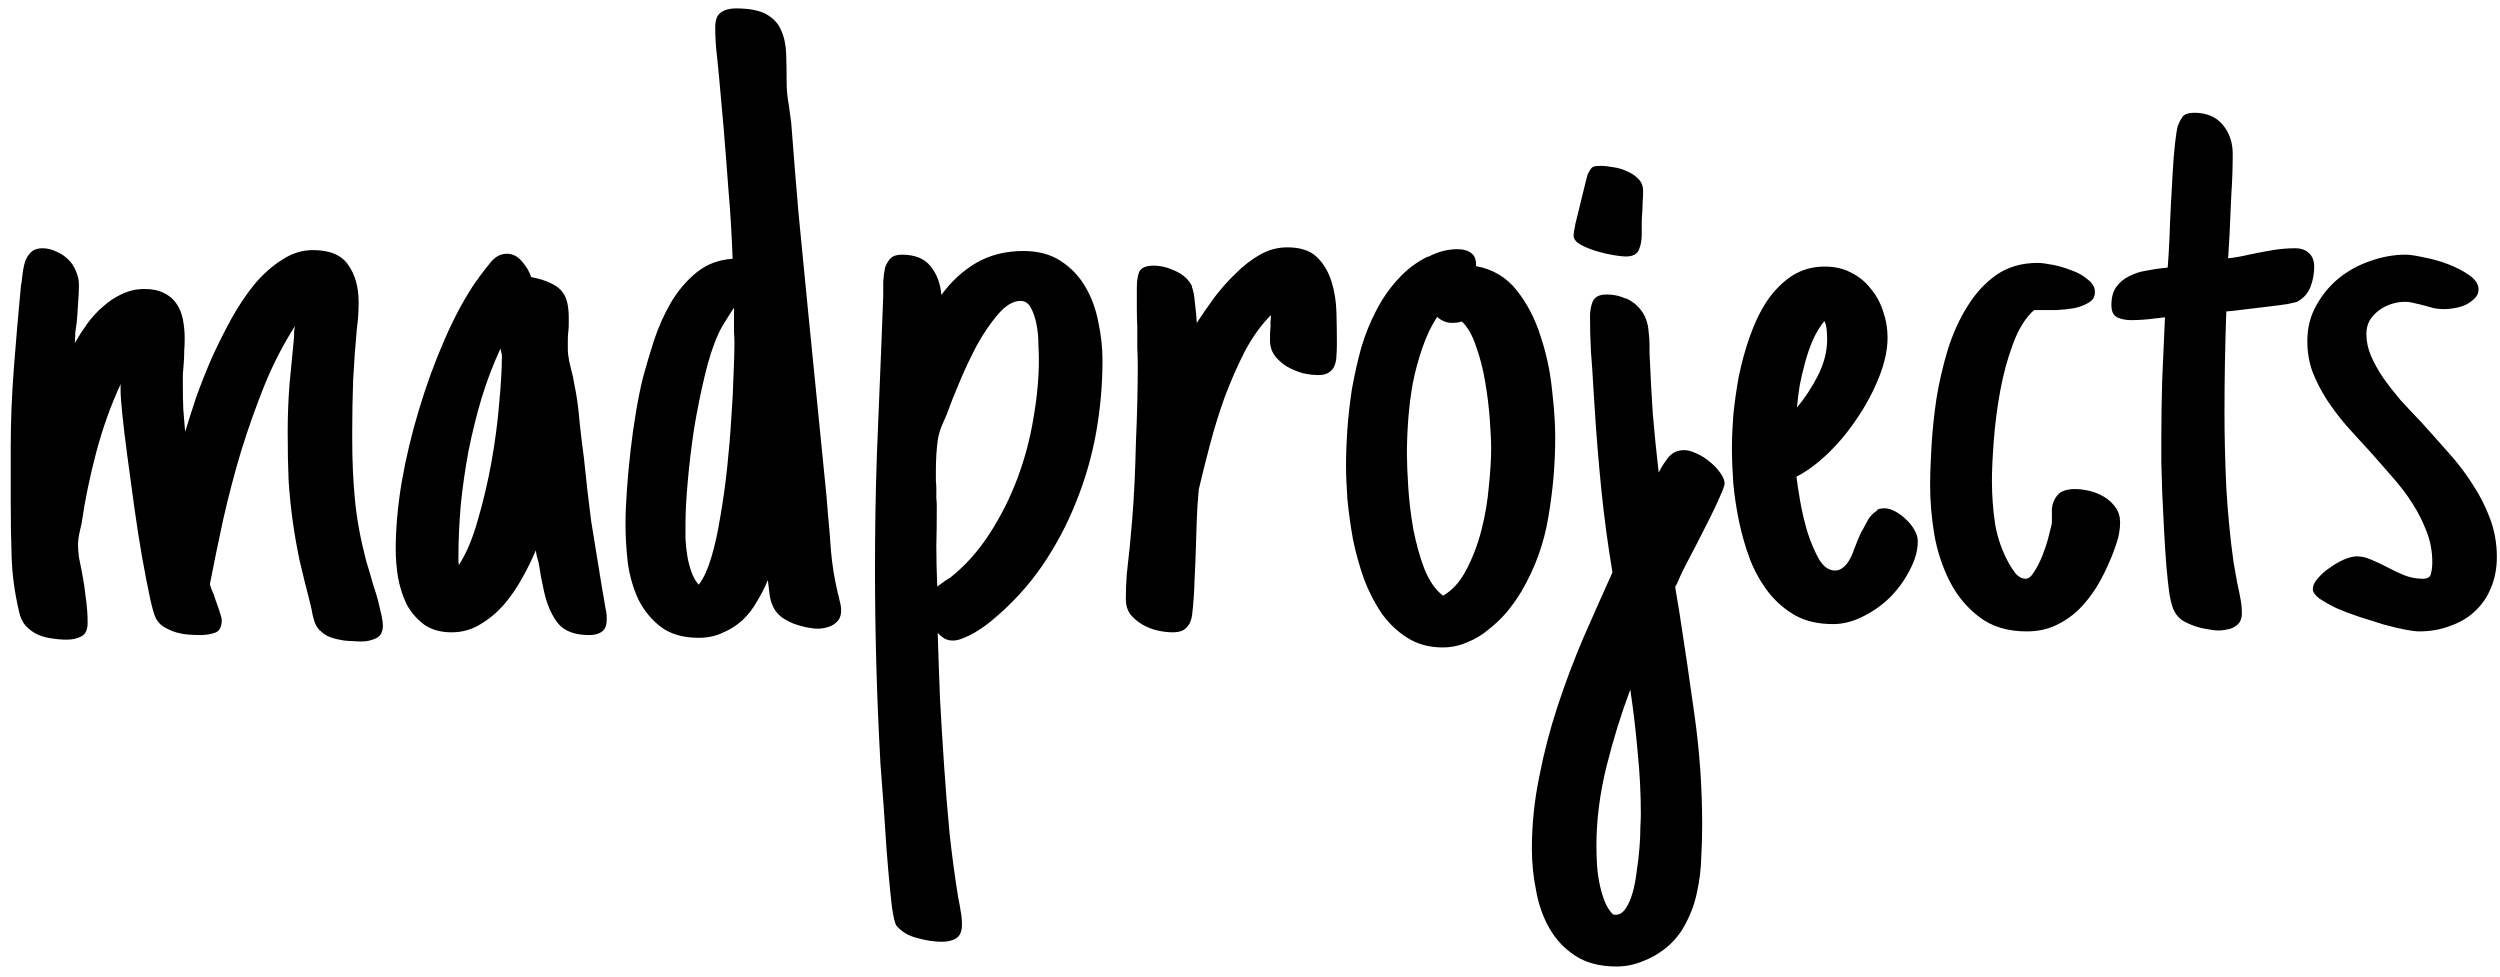 <svg width="192" height="75" viewBox="0 0 192 75" fill="none" xmlns="http://www.w3.org/2000/svg">
<path d="M6.73 47.824C6.73 48.363 6.566 48.715 6.238 48.879C5.934 49.043 5.559 49.125 5.113 49.125C4.715 49.125 4.316 49.09 3.918 49.02C3.543 48.973 3.18 48.867 2.828 48.703C2.5 48.539 2.207 48.316 1.949 48.035C1.715 47.754 1.551 47.391 1.457 46.945C1.129 45.539 0.941 44.168 0.895 42.832C0.848 41.473 0.824 40.078 0.824 38.648V34.324C0.824 32.355 0.906 30.316 1.07 28.207C1.234 26.074 1.41 24.023 1.598 22.055C1.598 21.984 1.609 21.902 1.633 21.809C1.656 21.715 1.668 21.645 1.668 21.598C1.691 21.34 1.727 21.059 1.773 20.754C1.82 20.449 1.891 20.18 1.984 19.945C2.102 19.688 2.254 19.477 2.441 19.312C2.652 19.148 2.922 19.066 3.25 19.066C3.625 19.066 3.977 19.148 4.305 19.312C4.656 19.453 4.961 19.652 5.219 19.91C5.477 20.145 5.676 20.438 5.816 20.789C5.98 21.141 6.062 21.504 6.062 21.879C6.062 22.348 6.039 22.84 5.992 23.355C5.969 23.848 5.934 24.328 5.887 24.797C5.84 25.125 5.805 25.371 5.781 25.535C5.781 25.699 5.77 25.969 5.746 26.344C6.027 25.852 6.344 25.359 6.695 24.867C7.07 24.352 7.48 23.906 7.926 23.531C8.371 23.133 8.852 22.816 9.367 22.582C9.906 22.324 10.48 22.195 11.09 22.195C11.699 22.195 12.203 22.301 12.602 22.512C13 22.699 13.316 22.969 13.551 23.32C13.785 23.648 13.949 24.047 14.043 24.516C14.137 24.984 14.184 25.477 14.184 25.992C14.184 26.32 14.172 26.637 14.148 26.941C14.148 27.246 14.137 27.551 14.113 27.855C14.09 28.16 14.066 28.465 14.043 28.77C14.043 29.051 14.043 29.355 14.043 29.684C14.043 30.293 14.055 30.879 14.078 31.441C14.125 31.98 14.172 32.555 14.219 33.164C14.453 32.391 14.734 31.512 15.062 30.527C15.414 29.543 15.812 28.535 16.258 27.504C16.727 26.473 17.23 25.465 17.77 24.48C18.332 23.473 18.93 22.582 19.562 21.809C20.219 21.035 20.922 20.414 21.672 19.945C22.422 19.453 23.207 19.207 24.027 19.207C25.316 19.207 26.219 19.582 26.734 20.332C27.273 21.082 27.543 22.043 27.543 23.215C27.543 23.543 27.531 23.895 27.508 24.27C27.484 24.621 27.449 24.961 27.402 25.289C27.285 26.555 27.191 27.855 27.121 29.191C27.074 30.527 27.051 31.828 27.051 33.094V33.762C27.051 35.402 27.121 36.949 27.262 38.402C27.402 39.855 27.684 41.391 28.105 43.008L28.387 43.957C28.48 44.285 28.586 44.648 28.703 45.047C28.844 45.445 28.961 45.832 29.055 46.207C29.148 46.582 29.23 46.934 29.301 47.262C29.371 47.59 29.406 47.848 29.406 48.035C29.406 48.527 29.23 48.855 28.879 49.02C28.527 49.184 28.164 49.266 27.789 49.266C27.555 49.266 27.285 49.254 26.98 49.23C26.676 49.23 26.371 49.195 26.066 49.125C25.785 49.078 25.504 48.996 25.223 48.879C24.965 48.762 24.754 48.609 24.59 48.422V48.457C24.379 48.246 24.227 47.988 24.133 47.684C24.039 47.379 23.969 47.074 23.922 46.77L23.852 46.453C23.523 45.188 23.242 44.051 23.008 43.043C22.797 42.035 22.621 41.027 22.48 40.02C22.34 39.012 22.234 37.969 22.164 36.891C22.117 35.812 22.094 34.57 22.094 33.164C22.094 31.969 22.141 30.75 22.234 29.508C22.352 28.266 22.469 27.047 22.586 25.852C22.586 25.734 22.586 25.605 22.586 25.465C22.609 25.301 22.633 25.16 22.656 25.043C21.766 26.426 20.98 27.949 20.301 29.613C19.645 31.254 19.047 32.941 18.508 34.676C17.992 36.41 17.535 38.156 17.137 39.914C16.762 41.648 16.422 43.301 16.117 44.871C16.117 44.895 16.164 45.035 16.258 45.293C16.375 45.527 16.48 45.809 16.574 46.137C16.691 46.441 16.797 46.746 16.891 47.051C16.984 47.332 17.031 47.52 17.031 47.613C17.031 48.152 16.855 48.48 16.504 48.598C16.152 48.715 15.789 48.773 15.414 48.773C15.133 48.773 14.828 48.762 14.5 48.738C14.172 48.715 13.844 48.656 13.516 48.562C13.211 48.469 12.918 48.34 12.637 48.176C12.379 48.035 12.168 47.824 12.004 47.543C11.863 47.309 11.699 46.758 11.512 45.891C11.324 45 11.125 43.969 10.914 42.797C10.703 41.602 10.504 40.324 10.316 38.965C10.129 37.605 9.953 36.316 9.789 35.098C9.625 33.879 9.496 32.812 9.402 31.898C9.309 30.984 9.262 30.363 9.262 30.035V29.508C8.512 31.125 7.891 32.859 7.398 34.711C6.906 36.562 6.531 38.379 6.273 40.16L6.133 40.793C6.086 40.98 6.051 41.168 6.027 41.355C6.004 41.52 5.992 41.684 5.992 41.848C5.992 42.105 6.016 42.422 6.062 42.797C6.133 43.172 6.215 43.582 6.309 44.027C6.426 44.637 6.52 45.27 6.59 45.926C6.684 46.559 6.73 47.191 6.73 47.824ZM46.598 47.543C46.598 48.012 46.48 48.328 46.246 48.492C46.012 48.68 45.684 48.773 45.262 48.773C44.16 48.773 43.363 48.48 42.871 47.895C42.402 47.309 42.051 46.535 41.816 45.574C41.746 45.246 41.676 44.918 41.605 44.59C41.535 44.238 41.477 43.898 41.43 43.57C41.383 43.266 41.336 43.055 41.289 42.938C41.242 42.82 41.195 42.598 41.148 42.27C40.867 42.949 40.516 43.664 40.094 44.414C39.695 45.141 39.227 45.82 38.688 46.453C38.148 47.062 37.539 47.566 36.859 47.965C36.203 48.363 35.477 48.562 34.68 48.562C33.836 48.562 33.133 48.363 32.57 47.965C32.008 47.543 31.562 47.027 31.234 46.418C30.93 45.785 30.707 45.094 30.566 44.344C30.449 43.594 30.391 42.879 30.391 42.199C30.391 40.605 30.543 38.883 30.848 37.031C31.176 35.156 31.621 33.293 32.184 31.441C32.746 29.566 33.402 27.773 34.152 26.062C34.902 24.328 35.723 22.816 36.613 21.527V21.562L36.824 21.246C37.082 20.895 37.375 20.52 37.703 20.121C38.055 19.699 38.465 19.488 38.934 19.488C39.379 19.488 39.766 19.688 40.094 20.086C40.422 20.461 40.656 20.859 40.797 21.281C41.406 21.398 41.898 21.551 42.273 21.738C42.648 21.902 42.941 22.113 43.152 22.371C43.363 22.629 43.504 22.934 43.574 23.285C43.645 23.613 43.68 23.977 43.68 24.375C43.68 24.539 43.68 24.715 43.68 24.902C43.68 25.09 43.668 25.277 43.645 25.465C43.621 25.652 43.609 25.875 43.609 26.133C43.609 26.391 43.609 26.625 43.609 26.836C43.609 27.07 43.645 27.375 43.715 27.75C43.809 28.125 43.902 28.512 43.996 28.91L44.242 30.211C44.359 30.891 44.453 31.664 44.523 32.531C44.617 33.398 44.723 34.266 44.84 35.133C44.934 36.023 45.027 36.891 45.121 37.734C45.215 38.555 45.309 39.316 45.402 40.02L46.246 45.223L46.352 45.82C46.398 46.125 46.445 46.406 46.492 46.664C46.562 46.922 46.598 47.215 46.598 47.543ZM38.547 27.328C38.547 27.281 38.535 27.211 38.512 27.117C38.488 27 38.465 26.883 38.441 26.766C37.902 27.914 37.422 29.168 37 30.527C36.602 31.863 36.262 33.234 35.98 34.641C35.723 36.023 35.523 37.418 35.383 38.824C35.266 40.207 35.207 41.52 35.207 42.762C35.207 42.879 35.207 42.984 35.207 43.078C35.207 43.172 35.219 43.266 35.242 43.359V43.395C35.805 42.527 36.285 41.391 36.684 39.984C37.105 38.555 37.457 37.066 37.738 35.52C38.02 33.949 38.219 32.438 38.336 30.984C38.477 29.508 38.547 28.289 38.547 27.328ZM64.598 46.91C64.598 47.168 64.539 47.391 64.422 47.578C64.305 47.742 64.152 47.883 63.965 48C63.801 48.094 63.613 48.164 63.402 48.211C63.215 48.258 63.027 48.281 62.84 48.281C62.559 48.281 62.254 48.246 61.926 48.176C61.598 48.105 61.27 48.012 60.941 47.895C60.613 47.754 60.309 47.59 60.027 47.402C59.77 47.191 59.57 46.957 59.43 46.699C59.289 46.441 59.184 46.125 59.113 45.75C59.066 45.352 59.02 44.953 58.973 44.555C58.738 45.117 58.457 45.668 58.129 46.207C57.824 46.746 57.449 47.227 57.004 47.648C56.559 48.047 56.055 48.363 55.492 48.598C54.953 48.855 54.344 48.984 53.664 48.984C52.469 48.984 51.496 48.703 50.746 48.141C50.02 47.578 49.445 46.875 49.023 46.031C48.625 45.164 48.355 44.227 48.215 43.219C48.098 42.188 48.039 41.203 48.039 40.266C48.039 39.492 48.074 38.613 48.145 37.629C48.215 36.645 48.309 35.637 48.426 34.605C48.543 33.574 48.684 32.578 48.848 31.617C49.012 30.633 49.188 29.766 49.375 29.016C49.609 28.148 49.891 27.199 50.219 26.168C50.57 25.113 51.004 24.141 51.52 23.25C52.059 22.336 52.715 21.562 53.488 20.93C54.262 20.297 55.188 19.945 56.266 19.875C56.195 17.977 56.09 16.23 55.949 14.637C55.832 13.02 55.703 11.367 55.562 9.68L55.211 5.777L55.07 4.371C55.023 3.996 54.988 3.621 54.965 3.246C54.941 2.848 54.93 2.461 54.93 2.086C54.93 1.547 55.07 1.172 55.352 0.961C55.656 0.75 56.043 0.645 56.512 0.645C57.543 0.645 58.328 0.797 58.867 1.102C59.406 1.406 59.781 1.816 59.992 2.332C60.227 2.848 60.355 3.457 60.379 4.16C60.402 4.84 60.414 5.578 60.414 6.375C60.414 6.891 60.473 7.477 60.59 8.133L60.766 9.434L61.047 13.02C61.094 13.582 61.141 14.145 61.188 14.707C61.234 15.27 61.281 15.832 61.328 16.395L62.066 23.953L63.473 38.086L63.578 39.387C63.672 40.348 63.754 41.344 63.824 42.375C63.918 43.406 64.082 44.426 64.316 45.434C64.387 45.691 64.445 45.938 64.492 46.172C64.562 46.406 64.598 46.652 64.598 46.91ZM56.406 26.344C56.406 26.086 56.395 25.805 56.371 25.5C56.371 25.172 56.371 24.867 56.371 24.586V23.637C56.207 23.871 55.996 24.199 55.738 24.621C55.48 25.02 55.281 25.383 55.141 25.711C54.766 26.531 54.426 27.586 54.121 28.875C53.816 30.141 53.547 31.477 53.312 32.883C53.102 34.266 52.938 35.625 52.82 36.961C52.703 38.273 52.645 39.375 52.645 40.266C52.645 40.594 52.645 40.969 52.645 41.391C52.668 41.812 52.715 42.246 52.785 42.691C52.855 43.113 52.961 43.523 53.102 43.922C53.242 44.32 53.43 44.648 53.664 44.906C54.016 44.461 54.332 43.781 54.613 42.867C54.895 41.93 55.129 40.875 55.316 39.703C55.527 38.508 55.703 37.254 55.844 35.941C55.984 34.629 56.09 33.363 56.16 32.145C56.254 30.902 56.312 29.777 56.336 28.77C56.383 27.738 56.406 26.93 56.406 26.344ZM71.945 38.859C71.945 39.984 71.934 41.016 71.91 41.953C71.91 42.891 71.934 43.922 71.981 45.047L72.613 44.59L73 44.344C74.148 43.43 75.144 42.316 75.988 41.004C76.856 39.668 77.57 38.25 78.133 36.75C78.695 35.25 79.106 33.715 79.363 32.145C79.644 30.551 79.785 29.039 79.785 27.609C79.785 27.328 79.773 26.941 79.75 26.449C79.75 25.934 79.703 25.43 79.609 24.938C79.516 24.445 79.375 24.023 79.188 23.672C79 23.297 78.731 23.109 78.379 23.109C77.816 23.109 77.242 23.449 76.656 24.129C76.07 24.809 75.519 25.617 75.004 26.555C74.512 27.492 74.066 28.441 73.668 29.402C73.269 30.34 72.977 31.078 72.789 31.617C72.789 31.641 72.777 31.652 72.754 31.652C72.754 31.652 72.754 31.664 72.754 31.688V31.723C72.613 32.051 72.461 32.402 72.297 32.777C72.156 33.152 72.062 33.504 72.016 33.832C71.969 34.16 71.934 34.535 71.91 34.957C71.887 35.355 71.875 35.777 71.875 36.223C71.875 36.457 71.875 36.691 71.875 36.926C71.898 37.137 71.91 37.336 71.91 37.523C71.91 37.781 71.91 38.027 71.91 38.262C71.934 38.473 71.945 38.672 71.945 38.859ZM73.879 70.992C73.879 71.508 73.738 71.859 73.457 72.047C73.176 72.234 72.801 72.328 72.332 72.328C71.769 72.328 71.148 72.234 70.469 72.047C69.789 71.883 69.25 71.566 68.852 71.098C68.734 70.934 68.617 70.453 68.5 69.656C68.406 68.859 68.312 67.922 68.219 66.844C68.125 65.789 68.043 64.688 67.973 63.539C67.902 62.414 67.832 61.418 67.762 60.551L67.621 58.688C67.34 53.672 67.199 48.656 67.199 43.641C67.199 40.711 67.246 37.84 67.34 35.027C67.457 32.191 67.574 29.32 67.691 26.414L67.832 22.723C67.832 22.348 67.832 21.984 67.832 21.633C67.856 21.258 67.902 20.895 67.973 20.543C68.09 20.238 68.231 20.004 68.394 19.84C68.582 19.652 68.875 19.559 69.273 19.559C70.281 19.559 71.019 19.863 71.488 20.473C71.957 21.059 72.227 21.785 72.297 22.652C73.047 21.621 73.938 20.801 74.969 20.191C76.023 19.582 77.231 19.277 78.59 19.277C79.738 19.277 80.699 19.535 81.473 20.051C82.269 20.566 82.902 21.234 83.371 22.055C83.84 22.852 84.168 23.754 84.356 24.762C84.566 25.746 84.672 26.719 84.672 27.68C84.672 29.531 84.508 31.383 84.18 33.234C83.852 35.062 83.336 36.844 82.633 38.578C81.953 40.289 81.086 41.918 80.031 43.465C78.977 44.988 77.734 46.348 76.305 47.543C76.117 47.707 75.894 47.883 75.637 48.07C75.379 48.258 75.109 48.434 74.828 48.598C74.547 48.762 74.254 48.902 73.949 49.02C73.668 49.137 73.41 49.195 73.176 49.195C72.918 49.195 72.695 49.137 72.508 49.02C72.32 48.902 72.156 48.762 72.016 48.598C72.062 50.215 72.121 51.891 72.191 53.625C72.285 55.359 72.391 57.094 72.508 58.828C72.625 60.586 72.766 62.32 72.93 64.031C73.117 65.742 73.34 67.394 73.598 68.988C73.668 69.293 73.727 69.609 73.773 69.938C73.844 70.289 73.879 70.641 73.879 70.992ZM90.051 48.562C89.699 48.562 89.312 48.516 88.891 48.422C88.492 48.328 88.106 48.176 87.731 47.965C87.379 47.754 87.074 47.496 86.816 47.191C86.582 46.863 86.465 46.477 86.465 46.031C86.465 45.375 86.488 44.73 86.535 44.098C86.606 43.441 86.676 42.797 86.746 42.164V42.199L86.957 39.844C87.027 39 87.086 38.074 87.133 37.066C87.18 36.059 87.215 35.039 87.238 34.008C87.285 32.953 87.32 31.922 87.344 30.914C87.367 29.906 87.379 28.98 87.379 28.137C87.379 27.645 87.367 27.152 87.344 26.66C87.344 26.145 87.344 25.629 87.344 25.113C87.32 24.668 87.309 24.176 87.309 23.637C87.309 23.074 87.309 22.559 87.309 22.09C87.309 21.598 87.367 21.199 87.484 20.895C87.625 20.566 88 20.402 88.609 20.402C89.148 20.402 89.711 20.543 90.297 20.824C90.906 21.105 91.328 21.504 91.562 22.02H91.527C91.644 22.277 91.727 22.699 91.773 23.285C91.844 23.848 91.891 24.352 91.914 24.797C92.312 24.188 92.758 23.543 93.25 22.863C93.766 22.184 94.316 21.562 94.902 21C95.488 20.414 96.109 19.934 96.766 19.559C97.422 19.184 98.125 18.996 98.875 18.996C99.859 18.996 100.609 19.242 101.125 19.734C101.641 20.227 102.016 20.848 102.25 21.598C102.484 22.324 102.613 23.109 102.637 23.953C102.66 24.773 102.672 25.523 102.672 26.203V26.484C102.672 26.766 102.66 27.047 102.637 27.328C102.637 27.586 102.59 27.832 102.496 28.066C102.426 28.277 102.285 28.453 102.074 28.594C101.887 28.734 101.617 28.805 101.266 28.805C100.891 28.805 100.492 28.758 100.07 28.664C99.648 28.547 99.25 28.383 98.875 28.172C98.523 27.961 98.219 27.703 97.961 27.398C97.703 27.07 97.562 26.695 97.539 26.273C97.539 26.086 97.539 25.898 97.539 25.711C97.539 25.523 97.551 25.336 97.574 25.148C97.574 25.031 97.574 24.891 97.574 24.727C97.598 24.539 97.609 24.363 97.609 24.199C96.859 24.949 96.191 25.875 95.606 26.977C95.043 28.078 94.527 29.25 94.059 30.492C93.613 31.734 93.227 32.988 92.898 34.254C92.57 35.496 92.289 36.621 92.055 37.629V37.734C91.984 38.461 91.938 39.176 91.914 39.879C91.891 40.582 91.867 41.309 91.844 42.059C91.82 42.902 91.785 43.758 91.738 44.625C91.715 45.492 91.656 46.336 91.562 47.156C91.516 47.602 91.375 47.941 91.141 48.176C90.93 48.434 90.566 48.562 90.051 48.562ZM119.441 33.586C119.441 35.625 119.266 37.664 118.914 39.703C118.586 41.719 117.895 43.629 116.84 45.434C116.512 45.973 116.137 46.5 115.715 47.016C115.293 47.508 114.824 47.953 114.309 48.352C113.816 48.773 113.266 49.102 112.656 49.336C112.07 49.594 111.449 49.723 110.793 49.723C109.762 49.723 108.859 49.477 108.086 48.984C107.336 48.516 106.68 47.895 106.117 47.121C105.578 46.324 105.121 45.434 104.746 44.449C104.395 43.441 104.113 42.422 103.902 41.391C103.715 40.336 103.574 39.316 103.48 38.332C103.41 37.348 103.375 36.48 103.375 35.73C103.375 34.887 103.41 33.961 103.48 32.953C103.551 31.945 103.668 30.914 103.832 29.859C104.02 28.805 104.254 27.762 104.535 26.73C104.84 25.699 105.227 24.738 105.695 23.848C106.164 22.934 106.727 22.125 107.383 21.422C108.039 20.695 108.801 20.121 109.668 19.699V19.734C110.418 19.336 111.168 19.137 111.918 19.137C112.387 19.137 112.75 19.242 113.008 19.453C113.266 19.641 113.383 19.969 113.359 20.438C114.648 20.672 115.691 21.293 116.488 22.301C117.285 23.309 117.895 24.48 118.316 25.816C118.762 27.152 119.055 28.523 119.195 29.93C119.359 31.336 119.441 32.555 119.441 33.586ZM111.496 24.797C111.098 24.797 110.723 24.645 110.371 24.34C109.926 25.02 109.551 25.805 109.246 26.695C108.941 27.562 108.695 28.465 108.508 29.402C108.344 30.316 108.227 31.242 108.156 32.18C108.086 33.117 108.051 33.996 108.051 34.816C108.051 35.496 108.086 36.375 108.156 37.453C108.227 38.508 108.355 39.574 108.543 40.652C108.754 41.73 109.035 42.738 109.387 43.676C109.762 44.613 110.242 45.305 110.828 45.75C111.555 45.328 112.152 44.66 112.621 43.746C113.113 42.809 113.5 41.789 113.781 40.688C114.062 39.586 114.25 38.473 114.344 37.348C114.461 36.223 114.52 35.262 114.52 34.465C114.52 33.879 114.484 33.117 114.414 32.18C114.344 31.242 114.227 30.293 114.062 29.332C113.898 28.348 113.664 27.434 113.359 26.59C113.078 25.746 112.715 25.113 112.27 24.691C112.059 24.762 111.801 24.797 111.496 24.797ZM126.191 14.672C126.191 14.953 126.18 15.234 126.156 15.516C126.156 15.773 126.145 16.043 126.121 16.324C126.098 16.605 126.086 16.887 126.086 17.168C126.086 17.449 126.086 17.73 126.086 18.012C126.086 18.434 126.016 18.82 125.875 19.172C125.734 19.523 125.395 19.699 124.855 19.699C124.668 19.699 124.352 19.664 123.906 19.594C123.484 19.523 123.039 19.418 122.57 19.277C122.125 19.137 121.727 18.973 121.375 18.785C121.023 18.574 120.848 18.34 120.848 18.082C120.848 17.988 120.895 17.695 120.988 17.203C121.105 16.711 121.234 16.184 121.375 15.621C121.516 15.035 121.645 14.508 121.762 14.039C121.879 13.547 121.961 13.277 122.008 13.23V13.266C122.125 13.008 122.242 12.855 122.359 12.809C122.477 12.762 122.664 12.738 122.922 12.738C123.203 12.738 123.531 12.773 123.906 12.844C124.281 12.891 124.633 12.996 124.961 13.16C125.312 13.301 125.605 13.5 125.84 13.758C126.074 13.992 126.191 14.297 126.191 14.672ZM132.449 37.137C132.449 37.277 132.332 37.605 132.098 38.121C131.887 38.613 131.617 39.188 131.289 39.844C130.961 40.5 130.609 41.191 130.234 41.918C129.859 42.621 129.531 43.254 129.25 43.816C129.109 44.098 128.992 44.355 128.898 44.59C128.805 44.801 128.723 44.965 128.652 45.082L128.969 46.98C129.391 49.676 129.789 52.383 130.164 55.102C130.539 57.82 130.727 60.562 130.727 63.328C130.727 64.148 130.703 64.992 130.656 65.859C130.633 66.75 130.527 67.617 130.34 68.461C130.176 69.305 129.895 70.102 129.496 70.852C129.121 71.625 128.582 72.293 127.879 72.856C127.34 73.277 126.754 73.606 126.121 73.84C125.488 74.098 124.832 74.227 124.152 74.227C122.863 74.227 121.797 73.945 120.953 73.383C120.133 72.844 119.477 72.141 118.984 71.273C118.492 70.406 118.152 69.434 117.965 68.356C117.754 67.301 117.648 66.246 117.648 65.191C117.648 63.34 117.836 61.5 118.211 59.672C118.562 57.844 119.031 56.039 119.617 54.258C120.203 52.477 120.859 50.73 121.586 49.02C122.336 47.309 123.086 45.621 123.836 43.957C123.484 41.848 123.203 39.762 122.992 37.699C122.781 35.613 122.605 33.469 122.465 31.266L122.359 29.578C122.312 28.711 122.254 27.844 122.184 26.977C122.137 26.109 122.113 25.23 122.113 24.34C122.113 23.871 122.184 23.473 122.324 23.145C122.488 22.793 122.84 22.617 123.379 22.617C123.637 22.617 123.883 22.641 124.117 22.688C124.352 22.734 124.598 22.816 124.855 22.934V22.898C125.301 23.109 125.641 23.355 125.875 23.637C126.109 23.895 126.285 24.176 126.402 24.48C126.52 24.785 126.59 25.113 126.613 25.465C126.66 25.816 126.684 26.18 126.684 26.555V27.117C126.754 28.758 126.836 30.293 126.93 31.723C127.047 33.129 127.199 34.652 127.387 36.293C127.598 35.871 127.844 35.484 128.125 35.133C128.43 34.758 128.84 34.57 129.355 34.57C129.613 34.57 129.918 34.652 130.27 34.816C130.645 34.98 130.984 35.191 131.289 35.449C131.617 35.707 131.887 35.988 132.098 36.293C132.332 36.598 132.449 36.879 132.449 37.137ZM126.016 62.484C126.016 60.938 125.934 59.355 125.77 57.738C125.629 56.121 125.441 54.527 125.207 52.957C124.504 54.832 123.895 56.801 123.379 58.863C122.863 60.949 122.605 62.977 122.605 64.945C122.605 65.344 122.617 65.777 122.641 66.246C122.664 66.738 122.723 67.231 122.816 67.723C122.91 68.215 123.039 68.684 123.203 69.129C123.367 69.574 123.59 69.938 123.871 70.219C123.895 70.242 123.965 70.254 124.082 70.254C124.387 70.254 124.645 70.09 124.855 69.762C125.066 69.457 125.242 69.059 125.383 68.566C125.523 68.074 125.629 67.523 125.699 66.914C125.793 66.305 125.863 65.707 125.91 65.121C125.957 64.559 125.98 64.031 125.98 63.539C126.004 63.07 126.016 62.719 126.016 62.484ZM147.285 41.566C147.285 42.27 147.086 42.996 146.688 43.746C146.312 44.496 145.82 45.188 145.211 45.82C144.602 46.43 143.898 46.934 143.102 47.332C142.328 47.73 141.555 47.93 140.781 47.93C139.68 47.93 138.73 47.719 137.934 47.297C137.137 46.852 136.445 46.266 135.859 45.539C135.273 44.789 134.793 43.945 134.418 43.008C134.066 42.07 133.785 41.109 133.574 40.125C133.363 39.117 133.211 38.121 133.117 37.137C133.047 36.129 133.012 35.215 133.012 34.395C133.012 33.691 133.047 32.859 133.117 31.898C133.211 30.938 133.352 29.941 133.539 28.91C133.75 27.879 134.031 26.859 134.383 25.852C134.734 24.844 135.168 23.941 135.684 23.145C136.223 22.348 136.855 21.703 137.582 21.211C138.332 20.719 139.188 20.473 140.148 20.473C140.898 20.473 141.566 20.625 142.152 20.93C142.762 21.234 143.266 21.645 143.664 22.16C144.086 22.652 144.402 23.227 144.613 23.883C144.848 24.539 144.965 25.219 144.965 25.922C144.965 26.836 144.754 27.832 144.332 28.91C143.91 29.988 143.359 31.031 142.68 32.039C142.023 33.047 141.273 33.961 140.43 34.781C139.609 35.578 138.789 36.188 137.969 36.609C138.016 37.031 138.109 37.652 138.25 38.473C138.391 39.27 138.578 40.066 138.812 40.863C139.07 41.66 139.363 42.352 139.691 42.938C140.043 43.523 140.453 43.816 140.922 43.816C141.156 43.816 141.355 43.746 141.52 43.605C141.707 43.465 141.871 43.277 142.012 43.043C142.152 42.809 142.27 42.551 142.363 42.27C142.48 41.988 142.586 41.719 142.68 41.461L142.891 40.969C142.938 40.898 142.961 40.852 142.961 40.828C142.984 40.805 143.008 40.77 143.031 40.723C143.195 40.418 143.348 40.137 143.488 39.879C143.652 39.621 143.875 39.398 144.156 39.211H144.121C144.215 39.117 144.309 39.07 144.402 39.07C144.52 39.047 144.625 39.035 144.719 39.035C144.977 39.035 145.258 39.117 145.562 39.281C145.867 39.445 146.148 39.656 146.406 39.914C146.664 40.148 146.875 40.418 147.039 40.723C147.203 41.004 147.285 41.285 147.285 41.566ZM140.324 26.062C140.324 25.828 140.312 25.582 140.289 25.324C140.266 25.066 140.207 24.844 140.113 24.656C139.785 25.055 139.492 25.535 139.234 26.098C139 26.637 138.801 27.211 138.637 27.82C138.473 28.406 138.332 29.004 138.215 29.613C138.121 30.223 138.051 30.785 138.004 31.301C138.613 30.574 139.152 29.754 139.621 28.84C140.09 27.902 140.324 26.977 140.324 26.062ZM162.824 40.125C162.824 40.617 162.742 41.121 162.578 41.637C162.414 42.152 162.227 42.645 162.016 43.113C161.734 43.793 161.395 44.461 160.996 45.117C160.598 45.75 160.141 46.324 159.625 46.84C159.109 47.332 158.523 47.73 157.867 48.035C157.211 48.34 156.473 48.492 155.652 48.492C154.199 48.492 152.992 48.129 152.031 47.402C151.07 46.676 150.309 45.762 149.746 44.66C149.184 43.559 148.785 42.352 148.551 41.039C148.34 39.727 148.234 38.484 148.234 37.312C148.234 36.445 148.27 35.426 148.34 34.254C148.41 33.059 148.539 31.828 148.727 30.562C148.938 29.297 149.23 28.043 149.605 26.801C150.004 25.559 150.508 24.457 151.117 23.496C151.727 22.512 152.465 21.715 153.332 21.105C154.223 20.496 155.277 20.191 156.496 20.191C156.754 20.191 157.129 20.238 157.621 20.332C158.113 20.426 158.594 20.566 159.062 20.754C159.555 20.918 159.977 21.152 160.328 21.457C160.703 21.738 160.891 22.066 160.891 22.441C160.891 22.793 160.727 23.062 160.398 23.25C160.094 23.438 159.719 23.578 159.273 23.672C158.852 23.742 158.406 23.789 157.938 23.812C157.492 23.812 157.129 23.812 156.848 23.812H156.215C155.559 24.398 155.02 25.266 154.598 26.414C154.176 27.539 153.848 28.746 153.613 30.035C153.379 31.324 153.215 32.602 153.121 33.867C153.027 35.109 152.98 36.129 152.98 36.926C152.98 38.051 153.062 39.164 153.227 40.266C153.414 41.344 153.777 42.363 154.316 43.324C154.434 43.535 154.598 43.781 154.809 44.062C155.043 44.32 155.301 44.449 155.582 44.449C155.793 44.449 156.004 44.273 156.215 43.922C156.449 43.57 156.66 43.16 156.848 42.691C157.035 42.223 157.188 41.766 157.305 41.32C157.422 40.875 157.504 40.547 157.551 40.336C157.574 40.242 157.586 40.137 157.586 40.02C157.586 39.902 157.586 39.785 157.586 39.668C157.586 39.457 157.586 39.258 157.586 39.07C157.609 38.859 157.645 38.695 157.691 38.578C157.855 38.18 158.066 37.91 158.324 37.77C158.605 37.629 158.945 37.559 159.344 37.559C159.695 37.559 160.07 37.605 160.469 37.699C160.867 37.793 161.242 37.945 161.594 38.156C161.945 38.367 162.238 38.637 162.473 38.965C162.707 39.293 162.824 39.68 162.824 40.125ZM172.176 47.121C172.176 47.379 172.117 47.602 172 47.789C171.883 47.953 171.73 48.082 171.543 48.176C171.379 48.27 171.191 48.328 170.98 48.352C170.793 48.398 170.605 48.422 170.418 48.422C170.16 48.422 169.855 48.387 169.504 48.316C169.176 48.27 168.848 48.188 168.52 48.07C168.191 47.953 167.887 47.812 167.605 47.648C167.348 47.461 167.148 47.238 167.008 46.98C166.867 46.746 166.738 46.312 166.621 45.68C166.527 45.023 166.445 44.273 166.375 43.43C166.305 42.562 166.246 41.648 166.199 40.688C166.152 39.703 166.105 38.766 166.059 37.875C166.035 36.984 166.012 36.188 165.988 35.484C165.988 34.758 165.988 34.219 165.988 33.867C165.988 32.227 166.012 30.645 166.059 29.121C166.129 27.574 166.199 25.992 166.27 24.375C166.152 24.375 166.035 24.387 165.918 24.41C165.801 24.434 165.684 24.445 165.566 24.445C165.262 24.492 164.945 24.527 164.617 24.551C164.312 24.574 163.996 24.586 163.668 24.586C163.27 24.586 162.918 24.516 162.613 24.375C162.309 24.234 162.156 23.918 162.156 23.426C162.156 22.84 162.285 22.371 162.543 22.02C162.801 21.668 163.129 21.398 163.527 21.211C163.926 21 164.359 20.859 164.828 20.789C165.297 20.695 165.754 20.625 166.199 20.578C166.27 20.578 166.316 20.578 166.34 20.578C166.363 20.555 166.41 20.543 166.48 20.543C166.504 20.262 166.527 19.922 166.551 19.523C166.574 19.102 166.598 18.645 166.621 18.152C166.645 17.379 166.68 16.559 166.727 15.691C166.773 14.801 166.82 13.957 166.867 13.16C166.914 12.34 166.973 11.625 167.043 11.016C167.113 10.383 167.184 9.938 167.254 9.68C167.371 9.375 167.5 9.129 167.641 8.941C167.805 8.754 168.098 8.66 168.52 8.66C169.457 8.66 170.184 8.965 170.699 9.574C171.215 10.184 171.473 10.934 171.473 11.824C171.473 12.855 171.438 13.887 171.367 14.918C171.32 15.949 171.273 16.992 171.227 18.047L171.121 19.84C171.707 19.77 172.293 19.664 172.879 19.523C173.441 19.406 174.004 19.301 174.566 19.207C175.152 19.113 175.715 19.066 176.254 19.066C176.723 19.066 177.086 19.195 177.344 19.453C177.602 19.688 177.73 20.039 177.73 20.508C177.73 21.023 177.637 21.527 177.449 22.02C177.262 22.512 176.934 22.887 176.465 23.145H176.5C176.406 23.191 176.125 23.262 175.656 23.355C175.188 23.426 174.648 23.496 174.039 23.566C173.453 23.637 172.867 23.707 172.281 23.777C171.719 23.848 171.297 23.895 171.016 23.918H170.98C170.934 25.23 170.898 26.531 170.875 27.82C170.852 29.086 170.84 30.375 170.84 31.688C170.84 33.492 170.887 35.414 170.98 37.453C171.098 39.469 171.285 41.391 171.543 43.219L171.824 44.801C171.918 45.199 172 45.598 172.07 45.996C172.141 46.371 172.176 46.746 172.176 47.121ZM190.352 22.23C190.352 22.512 190.246 22.746 190.035 22.934C189.848 23.121 189.613 23.285 189.332 23.426C189.051 23.543 188.758 23.625 188.453 23.672C188.172 23.719 187.938 23.742 187.75 23.742C187.469 23.742 187.199 23.719 186.941 23.672C186.684 23.602 186.426 23.531 186.168 23.461C185.91 23.391 185.664 23.332 185.43 23.285C185.195 23.215 184.949 23.18 184.691 23.18C184.34 23.18 183.988 23.238 183.637 23.355C183.285 23.473 182.969 23.637 182.688 23.848C182.406 24.059 182.172 24.316 181.984 24.621C181.82 24.926 181.738 25.266 181.738 25.641C181.738 26.203 181.855 26.766 182.09 27.328C182.324 27.867 182.629 28.418 183.004 28.98C183.402 29.543 183.848 30.117 184.34 30.703C184.855 31.266 185.395 31.84 185.957 32.426C186.637 33.176 187.316 33.938 187.996 34.711C188.699 35.484 189.32 36.293 189.859 37.137C190.422 37.98 190.879 38.871 191.23 39.809C191.582 40.746 191.758 41.73 191.758 42.762C191.758 43.652 191.605 44.449 191.301 45.152C191.02 45.855 190.609 46.453 190.07 46.945C189.555 47.438 188.922 47.812 188.172 48.07C187.445 48.352 186.648 48.492 185.781 48.492C185.547 48.492 185.184 48.445 184.691 48.352C184.223 48.258 183.684 48.129 183.074 47.965C182.465 47.777 181.832 47.578 181.176 47.367C180.543 47.156 179.957 46.934 179.418 46.699C178.902 46.441 178.469 46.195 178.117 45.961C177.789 45.703 177.625 45.469 177.625 45.258C177.625 44.977 177.754 44.695 178.012 44.414C178.27 44.109 178.574 43.84 178.926 43.605C179.277 43.348 179.641 43.137 180.016 42.973C180.414 42.809 180.742 42.727 181 42.727C181.352 42.727 181.715 42.809 182.09 42.973C182.488 43.137 182.887 43.324 183.285 43.535C183.73 43.77 184.176 43.98 184.621 44.168C185.09 44.355 185.57 44.449 186.062 44.449C186.438 44.449 186.648 44.32 186.695 44.062C186.766 43.805 186.801 43.512 186.801 43.184C186.801 42.363 186.66 41.59 186.379 40.863C186.098 40.113 185.734 39.387 185.289 38.684C184.844 37.98 184.328 37.301 183.742 36.645C183.156 35.965 182.57 35.297 181.984 34.641C181.375 33.984 180.777 33.328 180.191 32.672C179.629 32.016 179.125 31.348 178.68 30.668C178.234 29.965 177.871 29.25 177.59 28.523C177.332 27.797 177.203 27.023 177.203 26.203C177.203 25.195 177.426 24.293 177.871 23.496C178.316 22.676 178.891 21.973 179.594 21.387C180.32 20.801 181.129 20.355 182.02 20.051C182.934 19.723 183.848 19.559 184.762 19.559C185.066 19.559 185.535 19.629 186.168 19.77C186.801 19.887 187.422 20.062 188.031 20.297C188.641 20.531 189.18 20.812 189.648 21.141C190.117 21.469 190.352 21.832 190.352 22.23Z" fill="black"/>
</svg>
